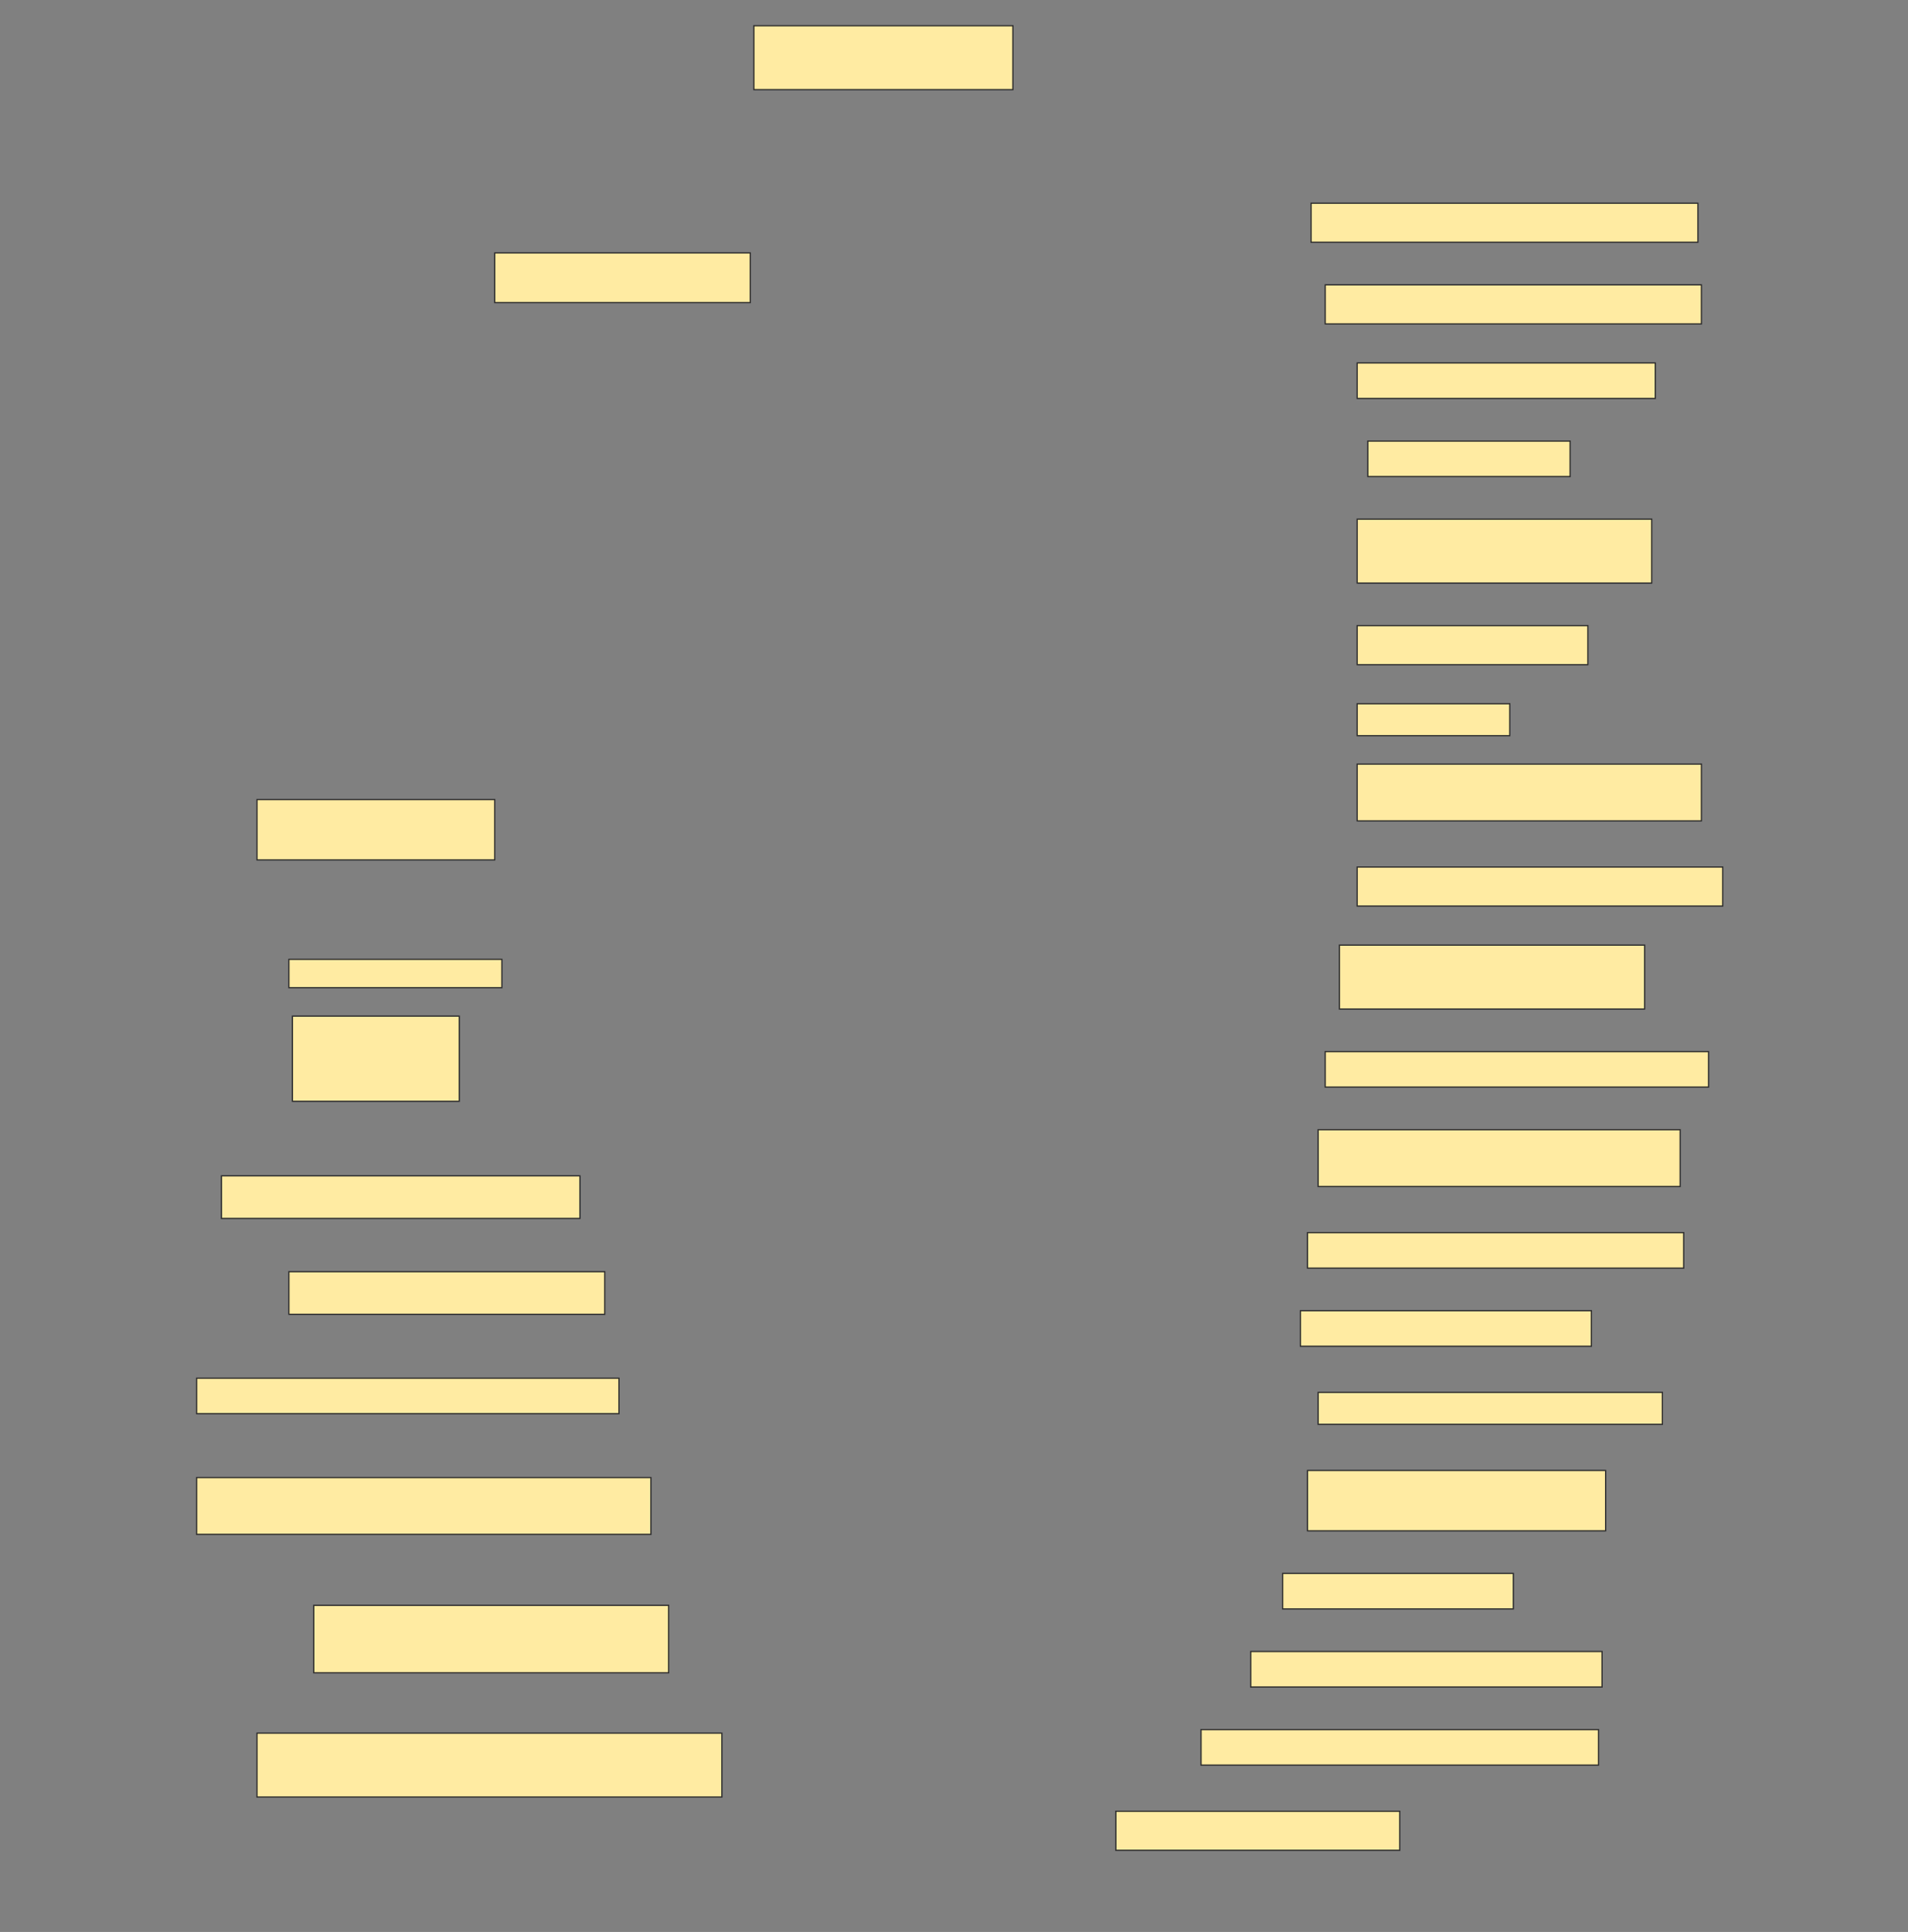 <svg height="1555" width="1536" xmlns="http://www.w3.org/2000/svg">
 <rect width="100%" height="100%" fill="#808080" stroke="none"/>
 <!-- Created with Image Occlusion Enhanced -->
 <g>
  <title>Labels</title>
 </g>
 <g>
  <title>Masks</title>
  <rect fill="#FFEBA2" height="51.429" id="63d3da52e13a455caa99373df75003a3-ao-1" stroke="#2D2D2D" width="208.571" x="606.857" y="20.714"/>
  <rect fill="#FFEBA2" height="31.429" id="63d3da52e13a455caa99373df75003a3-ao-2" stroke="#2D2D2D" width="311.429" x="1055.429" y="163.571"/>
  <rect fill="#FFEBA2" height="40" id="63d3da52e13a455caa99373df75003a3-ao-3" stroke="#2D2D2D" width="205.714" x="398.286" y="203.571"/>
  <rect fill="#FFEBA2" height="31.429" id="63d3da52e13a455caa99373df75003a3-ao-4" stroke="#2D2D2D" width="302.857" x="1066.857" y="229.286"/>
  <rect fill="#FFEBA2" height="28.571" id="63d3da52e13a455caa99373df75003a3-ao-5" stroke="#2D2D2D" width="240" x="1092.572" y="292.143"/>
  <rect fill="#FFEBA2" height="28.571" id="63d3da52e13a455caa99373df75003a3-ao-6" stroke="#2D2D2D" width="162.857" x="1101.143" y="355"/>
  <rect fill="#FFEBA2" height="51.429" id="63d3da52e13a455caa99373df75003a3-ao-7" stroke="#2D2D2D" width="237.143" x="1092.572" y="417.857"/>
  <rect fill="#FFEBA2" height="31.429" id="63d3da52e13a455caa99373df75003a3-ao-8" stroke="#2D2D2D" width="185.714" x="1092.572" y="503.571"/>
  <g id="63d3da52e13a455caa99373df75003a3-ao-9">
   <rect fill="#FFEBA2" height="25.714" stroke="#2D2D2D" stroke-dasharray="null" stroke-linecap="null" stroke-linejoin="null" width="122.857" x="1092.572" y="566.429"/>
   <rect fill="#FFEBA2" height="45.714" stroke="#2D2D2D" stroke-dasharray="null" stroke-linecap="null" stroke-linejoin="null" width="277.143" x="1092.572" y="615"/>
  </g>
  <rect fill="#FFEBA2" height="48.571" id="63d3da52e13a455caa99373df75003a3-ao-10" stroke="#2D2D2D" stroke-dasharray="null" stroke-linecap="null" stroke-linejoin="null" width="191.429" x="206.857" y="643.571"/>
  <rect fill="#FFEBA2" height="31.429" id="63d3da52e13a455caa99373df75003a3-ao-11" stroke="#2D2D2D" stroke-dasharray="null" stroke-linecap="null" stroke-linejoin="null" width="294.286" x="1092.572" y="697.857"/>
  <rect fill="#FFEBA2" height="51.429" id="63d3da52e13a455caa99373df75003a3-ao-12" stroke="#2D2D2D" stroke-dasharray="null" stroke-linecap="null" stroke-linejoin="null" width="245.714" x="1078.286" y="760.714"/>
  <g id="63d3da52e13a455caa99373df75003a3-ao-13">
   <rect fill="#FFEBA2" height="22.857" stroke="#2D2D2D" stroke-dasharray="null" stroke-linecap="null" stroke-linejoin="null" width="171.429" x="232.572" y="772.143"/>
   <rect fill="#FFEBA2" height="68.571" stroke="#2D2D2D" stroke-dasharray="null" stroke-linecap="null" stroke-linejoin="null" width="134.286" x="235.429" y="817.857"/>
  </g>
  <rect fill="#FFEBA2" height="28.571" id="63d3da52e13a455caa99373df75003a3-ao-14" stroke="#2D2D2D" stroke-dasharray="null" stroke-linecap="null" stroke-linejoin="null" width="308.571" x="1066.857" y="846.429"/>
  <rect fill="#FFEBA2" height="45.714" id="63d3da52e13a455caa99373df75003a3-ao-15" stroke="#2D2D2D" stroke-dasharray="null" stroke-linecap="null" stroke-linejoin="null" width="291.429" x="1061.143" y="909.286"/>
  <rect fill="#FFEBA2" height="34.286" id="63d3da52e13a455caa99373df75003a3-ao-16" stroke="#2D2D2D" stroke-dasharray="null" stroke-linecap="null" stroke-linejoin="null" width="288.571" x="178.286" y="946.429"/>
  <rect fill="#FFEBA2" height="28.571" id="63d3da52e13a455caa99373df75003a3-ao-17" stroke="#2D2D2D" stroke-dasharray="null" stroke-linecap="null" stroke-linejoin="null" width="302.857" x="1052.572" y="992.143"/>
  <rect fill="#FFEBA2" height="34.286" id="63d3da52e13a455caa99373df75003a3-ao-18" stroke="#2D2D2D" stroke-dasharray="null" stroke-linecap="null" stroke-linejoin="null" width="254.286" x="232.572" y="1023.571"/>
  <rect fill="#FFEBA2" height="28.571" id="63d3da52e13a455caa99373df75003a3-ao-19" stroke="#2D2D2D" stroke-dasharray="null" stroke-linecap="null" stroke-linejoin="null" width="234.286" x="1046.857" y="1055"/>
  <rect fill="#FFEBA2" height="28.571" id="63d3da52e13a455caa99373df75003a3-ao-20" stroke="#2D2D2D" stroke-dasharray="null" stroke-linecap="null" stroke-linejoin="null" width="340" x="158.286" y="1109.286"/>
  <rect fill="#FFEBA2" height="25.714" id="63d3da52e13a455caa99373df75003a3-ao-21" stroke="#2D2D2D" stroke-dasharray="null" stroke-linecap="null" stroke-linejoin="null" width="277.143" x="1061.143" y="1120.714"/>
  <rect fill="#FFEBA2" height="45.714" id="63d3da52e13a455caa99373df75003a3-ao-22" stroke="#2D2D2D" stroke-dasharray="null" stroke-linecap="null" stroke-linejoin="null" width="365.714" x="158.286" y="1189.286"/>
  <rect fill="#FFEBA2" height="48.571" id="63d3da52e13a455caa99373df75003a3-ao-23" stroke="#2D2D2D" stroke-dasharray="null" stroke-linecap="null" stroke-linejoin="null" width="240" x="1052.572" y="1183.571"/>
  <rect fill="#FFEBA2" height="28.571" id="63d3da52e13a455caa99373df75003a3-ao-24" stroke="#2D2D2D" stroke-dasharray="null" stroke-linecap="null" stroke-linejoin="null" width="185.714" x="1032.572" y="1266.429"/>
  <rect fill="#FFEBA2" height="54.286" id="63d3da52e13a455caa99373df75003a3-ao-25" stroke="#2D2D2D" stroke-dasharray="null" stroke-linecap="null" stroke-linejoin="null" width="285.714" x="252.572" y="1292.143"/>
  <rect fill="#FFEBA2" height="28.571" id="63d3da52e13a455caa99373df75003a3-ao-26" stroke="#2D2D2D" stroke-dasharray="null" stroke-linecap="null" stroke-linejoin="null" width="282.857" x="1006.857" y="1329.286"/>
  <rect fill="#FFEBA2" height="28.571" id="63d3da52e13a455caa99373df75003a3-ao-27" stroke="#2D2D2D" stroke-dasharray="null" stroke-linecap="null" stroke-linejoin="null" width="320" x="966.857" y="1392.143"/>
  <rect fill="#FFEBA2" height="51.429" id="63d3da52e13a455caa99373df75003a3-ao-28" stroke="#2D2D2D" stroke-dasharray="null" stroke-linecap="null" stroke-linejoin="null" width="374.286" x="206.857" y="1395"/>
  <rect fill="#FFEBA2" height="31.429" id="63d3da52e13a455caa99373df75003a3-ao-29" stroke="#2D2D2D" stroke-dasharray="null" stroke-linecap="null" stroke-linejoin="null" width="228.571" x="898.286" y="1457.857"/>
 </g>
</svg>